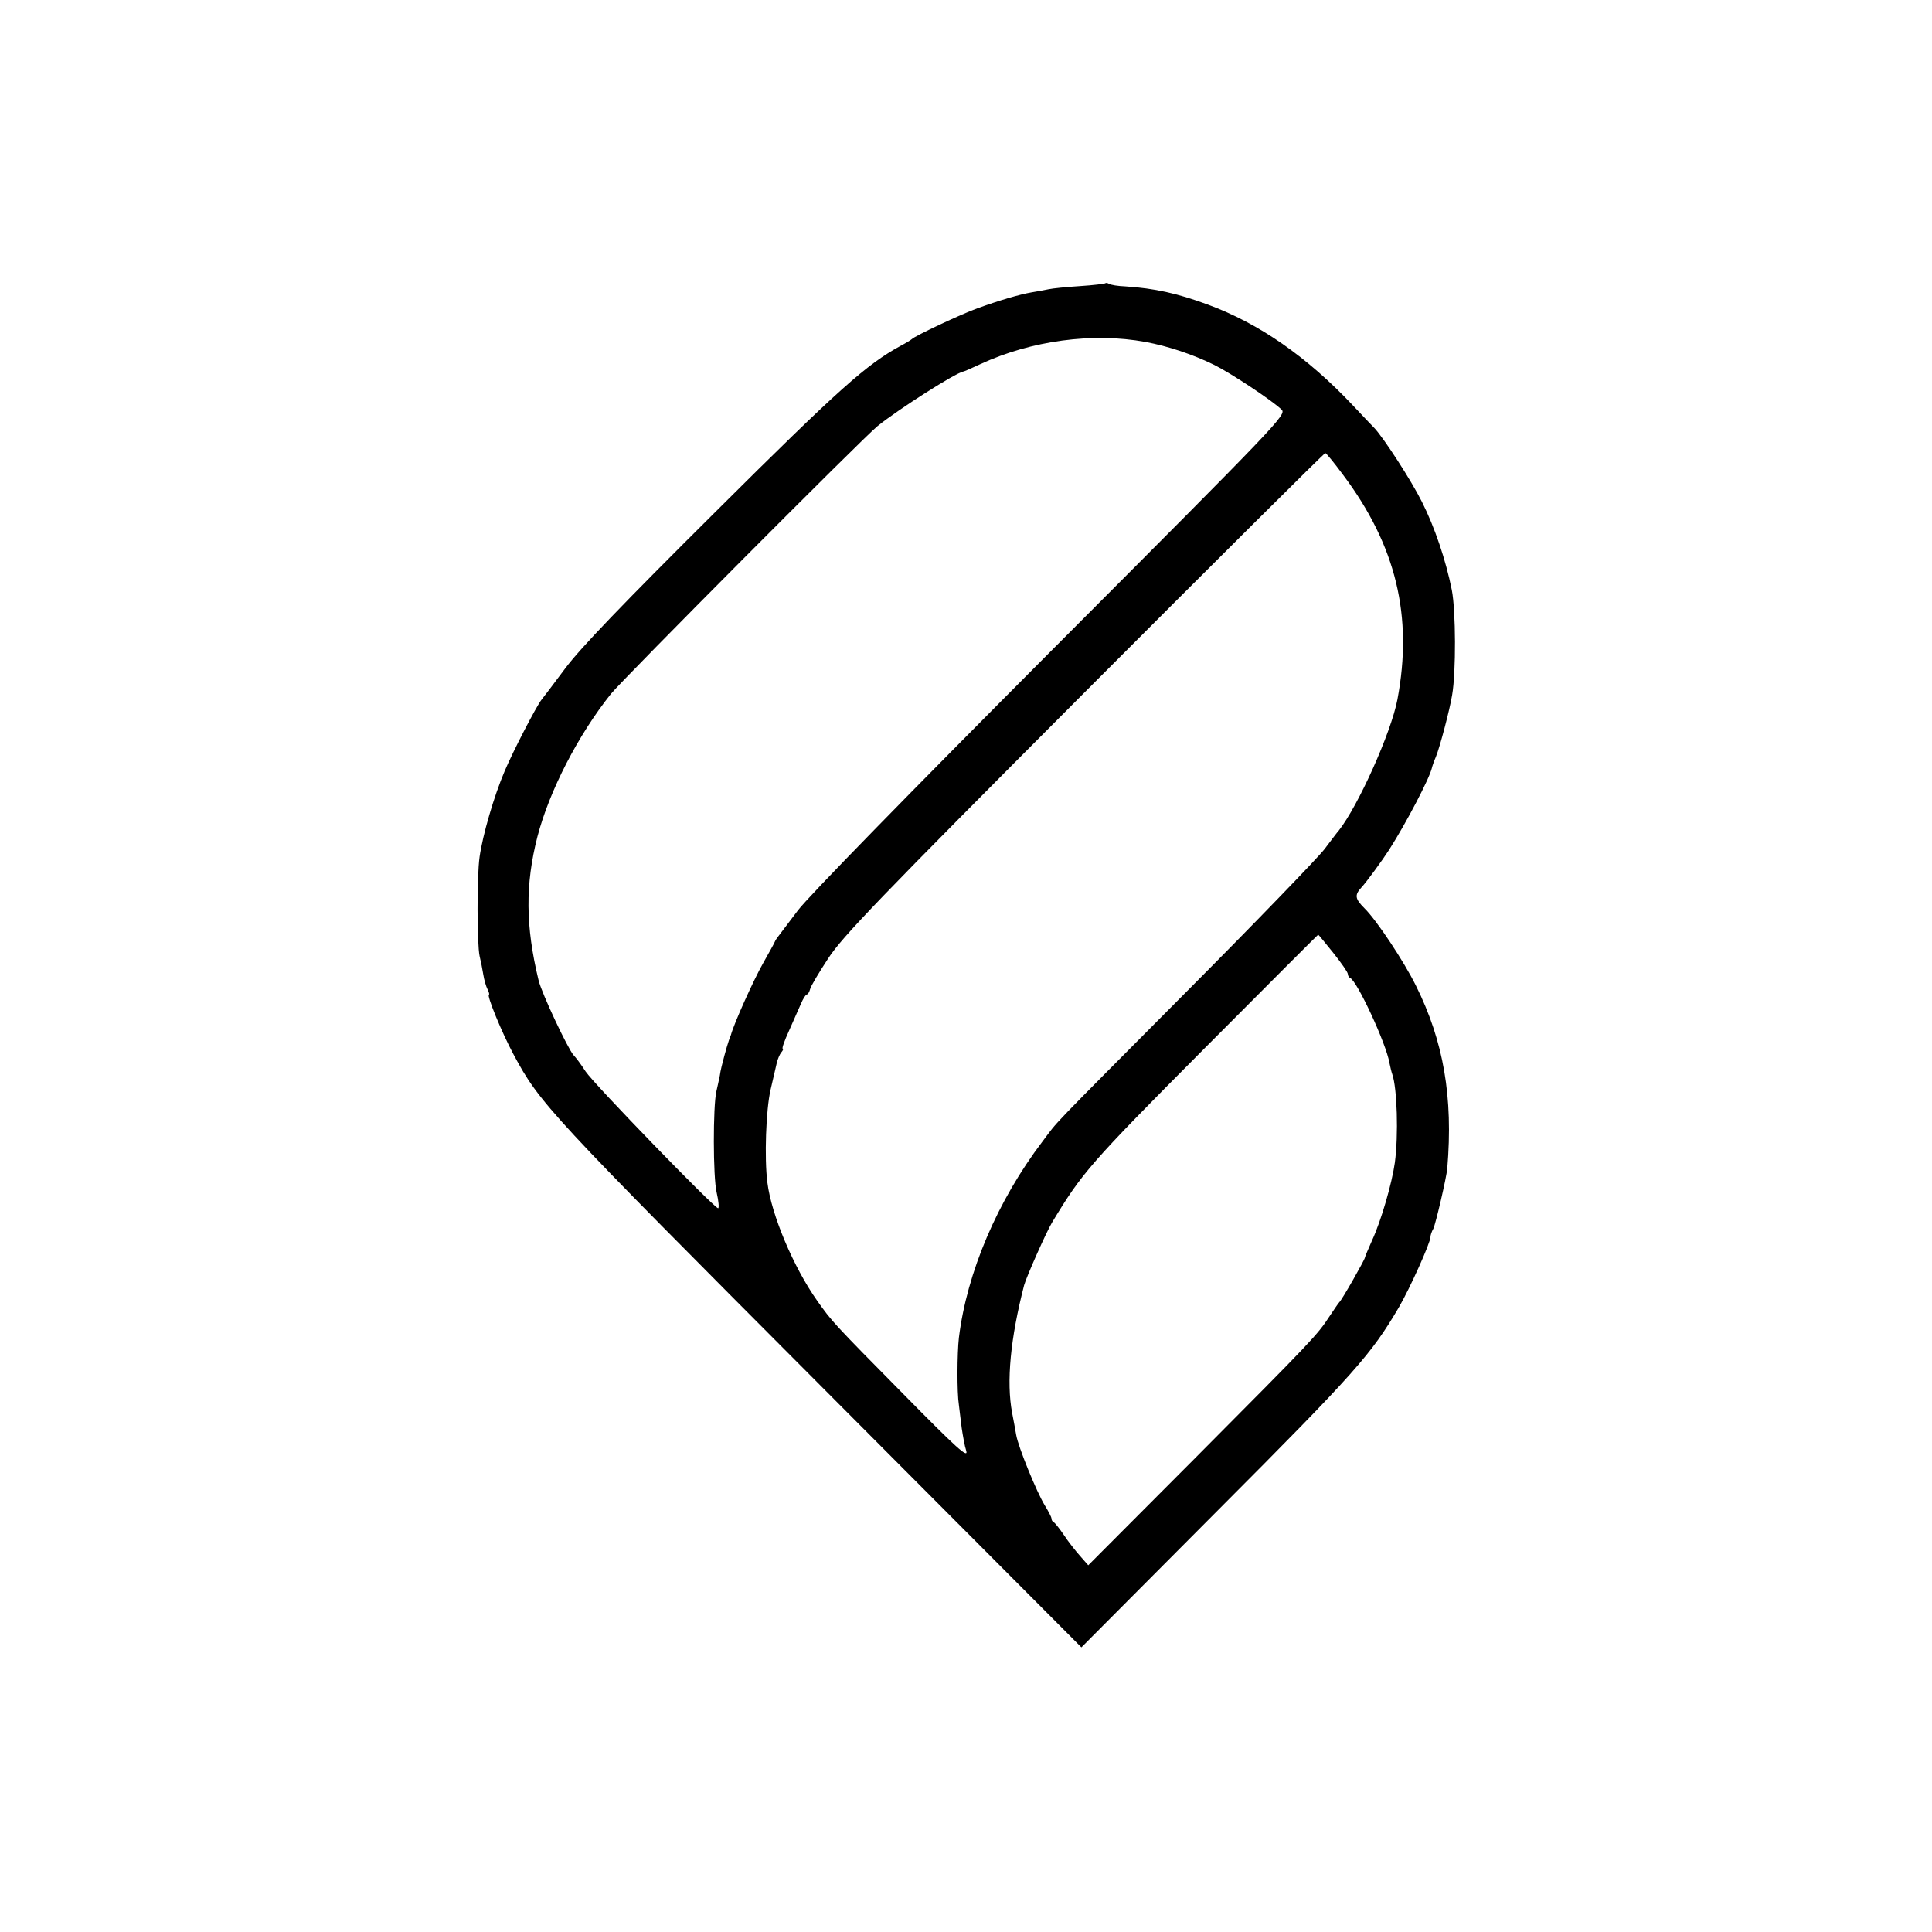 <?xml version="1.0" standalone="no"?>
<!DOCTYPE svg PUBLIC "-//W3C//DTD SVG 20010904//EN"
 "http://www.w3.org/TR/2001/REC-SVG-20010904/DTD/svg10.dtd">
<svg version="1.0" xmlns="http://www.w3.org/2000/svg"
 width="678pt" height="678pt" viewBox="0 0 678 678"
 preserveAspectRatio="xMidYMid meet">
<g transform="translate(0,678) scale(0.1,-0.1)"
fill="#000000" stroke="none">
<path d="M3879 5786 c-2 -2 -42 -7 -89 -10 -47 -3 -96 -8 -110 -11 -14 -3 -41
-8 -60 -11 -41 -7 -113 -28 -190 -56 -54 -19 -220 -97 -230 -108 -3 -3 -21
-14 -40 -24 -119 -65 -214 -149 -648 -581 -327 -325 -474 -478 -528 -550 -41
-55 -79 -105 -84 -111 -18 -23 -100 -181 -129 -250 -38 -89 -77 -224 -88 -301
-10 -70 -9 -306 0 -348 4 -16 10 -46 13 -65 3 -19 10 -43 15 -52 5 -10 7 -18
5 -18 -10 0 46 -136 86 -210 92 -172 123 -205 1073 -1158 l920 -923 480 482
c482 483 537 546 634 711 39 67 111 227 111 247 0 6 4 19 10 29 8 16 46 178
49 212 21 250 -13 446 -110 641 -42 85 -138 230 -181 272 -33 33 -35 46 -10
73 17 18 74 96 97 132 60 94 142 251 150 287 1 5 7 23 14 39 14 34 49 167 57
217 14 80 13 296 -1 368 -21 105 -60 221 -105 310 -38 76 -134 224 -167 259
-10 10 -43 45 -74 78 -163 173 -331 289 -510 355 -109 40 -186 57 -290 64 -26
1 -51 5 -57 9 -5 3 -11 4 -13 2z m141 -206 c80 -15 167 -44 242 -81 60 -30
203 -125 235 -156 19 -18 0 -37 -809 -848 -501 -503 -852 -862 -888 -910 -33
-44 -64 -85 -68 -90 -5 -6 -11 -15 -13 -20 -2 -6 -21 -39 -41 -75 -33 -58
-102 -211 -113 -252 -2 -5 -4 -10 -5 -13 -1 -3 -3 -8 -4 -12 -2 -5 -8 -26 -14
-48 -6 -22 -14 -53 -16 -70 -3 -16 -9 -41 -12 -55 -12 -52 -12 -301 1 -355 7
-30 9 -55 5 -55 -13 0 -435 435 -465 480 -16 25 -35 50 -42 57 -20 22 -112
217 -123 263 -46 190 -47 336 -4 504 42 161 143 357 258 501 40 50 888 902
936 940 76 61 273 186 300 191 3 0 30 12 60 26 179 83 395 112 580 78z m693
-466 c187 -249 246 -497 191 -789 -22 -116 -138 -374 -206 -460 -5 -5 -27 -35
-50 -65 -23 -30 -240 -255 -482 -498 -502 -505 -448 -449 -507 -527 -159 -209
-266 -461 -294 -690 -6 -53 -7 -191 0 -235 2 -19 7 -56 10 -82 4 -26 10 -62
16 -80 7 -27 -35 11 -219 198 -250 253 -253 257 -304 329 -83 117 -161 302
-175 415 -11 86 -5 255 11 325 9 39 19 81 22 95 3 13 10 30 16 37 6 7 8 13 5
13 -4 0 6 28 22 63 15 34 34 77 42 95 7 17 17 32 20 32 4 0 9 8 12 19 2 10 31
58 63 107 50 77 175 207 898 932 462 463 843 842 847 842 3 0 31 -34 62 -76z
m-34 -1678 c28 -35 51 -68 51 -74 0 -6 4 -12 8 -14 24 -9 127 -231 138 -298 3
-14 7 -32 10 -40 17 -48 22 -213 9 -310 -10 -72 -48 -204 -80 -273 -14 -31
-25 -58 -25 -60 0 -7 -82 -151 -90 -157 -3 -3 -18 -25 -34 -49 -43 -66 -61
-85 -469 -495 l-378 -379 -29 33 c-16 18 -42 51 -57 74 -15 22 -31 42 -35 44
-5 2 -8 8 -8 13 0 5 -11 26 -24 47 -27 44 -93 204 -100 247 -3 17 -9 51 -14
76 -21 110 -6 263 42 449 8 29 77 185 98 220 105 174 132 206 532 608 220 221
401 402 402 402 1 0 25 -29 53 -64z"/>
</g>
</svg>
